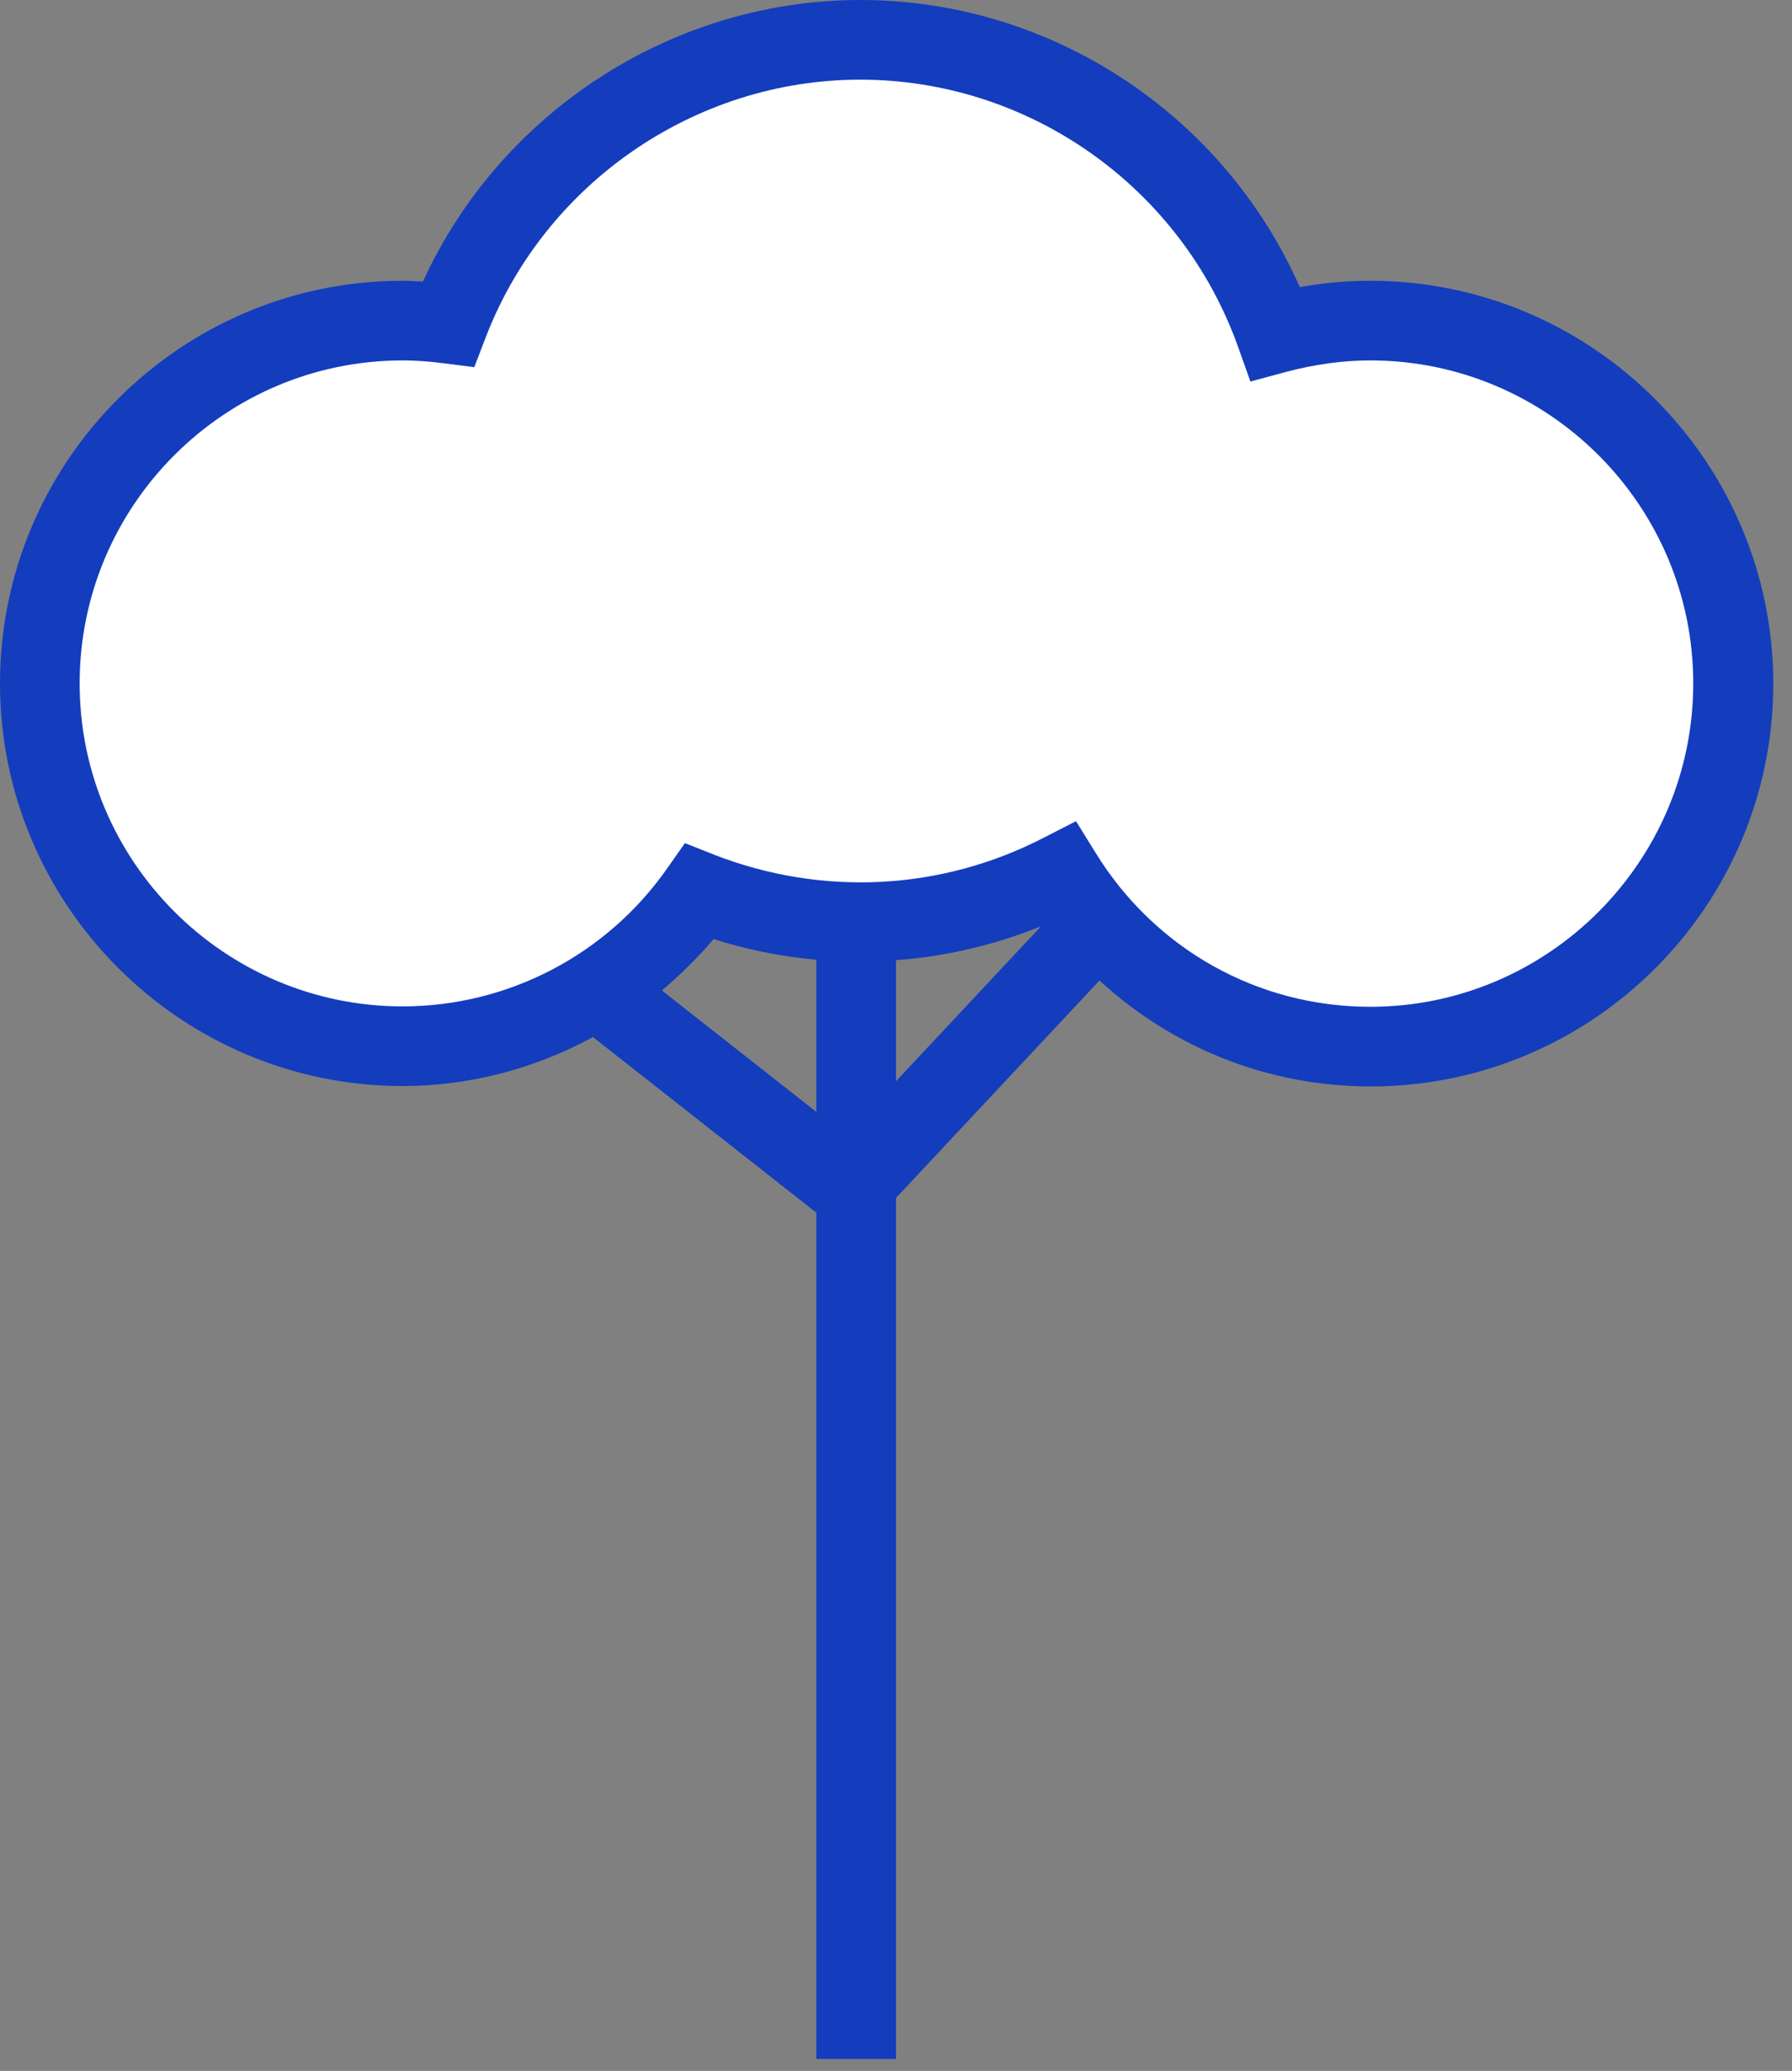<svg width="45" height="52" viewBox="0 0 45 52" fill="none" xmlns="http://www.w3.org/2000/svg">
    <rect x="0" y="0" width="45" height="52" fill="#808080" stroke="none"/>
    <path d="M34.41 8.05C33.58 8.05 32.79 8.17 32.03 8.37C30.51 4.07 26.42 0.99 21.6 0.99C16.87 0.99 12.85 3.95 11.26 8.12C10.88 8.07 10.5 8.04 10.11 8.04C5.08 8.04 1 12.12 1 17.15C1 22.18 5.08 26.26 10.11 26.26C13.2 26.26 15.92 24.72 17.57 22.37C18.82 22.86 20.18 23.14 21.6 23.14C23.42 23.14 25.14 22.69 26.66 21.91C28.26 24.51 31.13 26.26 34.41 26.26C39.44 26.26 43.52 22.18 43.52 17.15C43.52 12.13 39.44 8.05 34.41 8.05Z" fill="white"/>
    <path d="M34.41 7.05C33.83 7.05 33.24 7.1 32.64 7.21C30.72 2.86 26.39 0 21.6 0C16.89 0 12.57 2.81 10.62 7.07C10.44 7.06 10.27 7.05 10.11 7.05C4.53 7.05 0 11.59 0 17.16C0 22.73 4.54 27.27 10.11 27.27C11.8 27.27 13.44 26.83 14.89 26.04L20.5 30.45V51.7H22.5V30.08L27.61 24.62C29.45 26.31 31.84 27.28 34.42 27.28C40 27.28 44.53 22.74 44.53 17.17C44.53 11.6 39.99 7.05 34.41 7.05ZM16.62 24.87C17.08 24.48 17.52 24.05 17.92 23.58C18.77 23.85 19.63 24.02 20.5 24.1V27.92L16.62 24.87ZM22.5 24.11C23.74 24.02 24.97 23.73 26.14 23.26L22.5 27.15V24.11ZM34.41 25.28C31.58 25.28 29 23.83 27.51 21.41L27.02 20.62L26.2 21.04C23.64 22.36 20.65 22.52 17.93 21.46L17.2 21.17L16.75 21.81C15.23 23.98 12.75 25.27 10.11 25.27C5.64 25.27 2 21.63 2 17.16C2 12.69 5.64 9.05 10.11 9.05C10.42 9.05 10.74 9.07 11.13 9.12L11.91 9.22L12.19 8.49C13.67 4.61 17.45 2 21.6 2C25.85 2 29.66 4.7 31.09 8.71L31.4 9.58L32.29 9.34C33 9.15 33.72 9.05 34.41 9.05C38.88 9.05 42.52 12.69 42.52 17.16C42.52 21.63 38.88 25.28 34.41 25.28Z" fill="#133DBD"/>
</svg>
